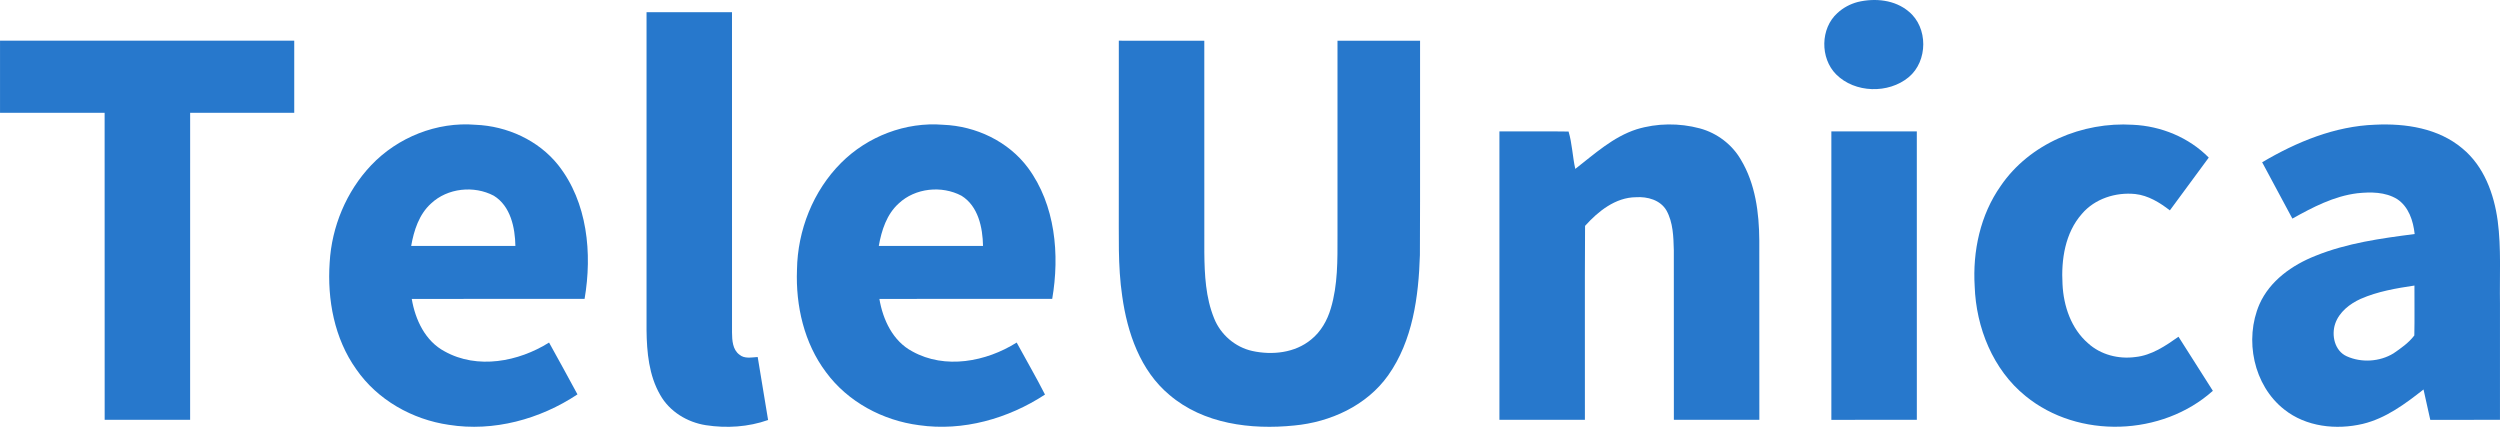 <svg id="a" width="1031.8pt" height="176.16pt" version="1.1" viewBox="0 0 1031.8 176.16" xmlns="http://www.w3.org/2000/svg">
 <g id="b" transform="translate(-83.762 -11.723)" fill="#2778cc">
  <path id="c" d="m850.47 12.55c7.09-1.71 15.34-0.94 21.07 3.94 8.05 6.57 7.94 20.46 0 27.07-8.34 6.95-22.25 6.61-29.97-1.15-6.65-6.67-6.54-18.97 0.54-25.31 2.35-2.18 5.26-3.73 8.36-4.55z"/>
  <path id="d" d="m350.6 16.77c11.76-0.01 23.51-0.01 35.27 0 0.01 44.07 0.01 88.14 0.01 132.2 0.04 3.21 0.22 7.04 3.06 9.13 2.11 1.81 5.02 1.1 7.54 0.97 1.41 8.67 2.87 17.33 4.29 26-8.19 2.9-17.12 3.45-25.67 2.14-7.69-1.19-15.02-5.63-18.87-12.51-4.65-8.04-5.52-17.58-5.63-26.68-0.01-43.75-0.01-87.5 0-131.25z"/>
  <path id="e" d="m83.77 28.52c40.48-0.01 80.95-0.01 121.43 0 0.01 9.92 0.01 19.84 0 29.75-14.32 0.03-28.64 0-42.96 0.01-0.01 42.24 0 84.48-0.01 126.71-11.76 0.01-23.51 0.01-35.27 0-0.02-42.24 0.01-84.47-0.02-126.71-14.39 0-28.78 0.01-43.17-0.01-0.01-9.91-0.01-19.83 0-29.75z"/>
  <path id="f" d="m545.52 28.52c11.76-0.01 23.52-0.02 35.28 0.01 0 29.16-0.01 58.33 0.01 87.49 0.09 9.12 0.55 18.52 4.03 27.06 2.65 6.71 8.69 11.93 15.75 13.49 8.22 1.81 17.63 0.82 24.3-4.71 4.05-3.25 6.69-7.94 8.13-12.87 2.91-9.71 2.76-19.96 2.75-30 0-26.82-0.01-53.64 0-80.47 11.36-0.01 22.72-0.02 34.08 0-0.05 29.5 0.08 59-0.07 88.49-0.53 17.15-2.95 35.3-13.11 49.64-8.86 12.48-23.84 19.3-38.8 20.69-17.79 1.81-37.41-0.63-51.45-12.62-12.05-10.03-17.4-25.69-19.5-40.76-1.87-12.57-1.32-25.29-1.41-37.95 0.01-22.49-0.01-44.99 0.01-67.49z"/>
  <path id="g" d="m236.91 79.96c10.97-11.57 27.16-18.06 43.11-16.74 13 0.52 25.92 6.35 34.11 16.61 12.13 15.36 14.11 36.51 10.9 55.24-23.78 0.02-47.56-0.01-71.33 0.02 1.45 8.59 5.56 17.42 13.58 21.66 13.51 7.53 30.49 4.26 43.09-3.65 3.9 7.13 7.9 14.21 11.72 21.39-15.44 10.26-34.6 15.5-53.06 12.57-15.1-2.18-29.51-10.29-38.24-22.94-9.03-12.68-12.01-28.73-10.97-44.04 0.83-14.8 6.88-29.34 17.09-40.12m24.75 15.75c-4.96 4.48-7.08 11.13-8.2 17.51 14.34 0.02 28.67 0.01 43.01 0-0.13-7.57-1.98-16.46-8.91-20.72-8.17-4.32-19.11-3.19-25.9 3.21z"/>
  <path id="h" d="m430.92 78.93c10.92-10.94 26.64-16.98 42.1-15.71 13.49 0.52 26.88 6.82 35.01 17.76 11.31 15.32 13.14 35.8 10 54.09-23.78 0.02-47.56-0.01-71.33 0.02 1.45 8.6 5.57 17.44 13.6 21.67 13.51 7.51 30.47 4.26 43.06-3.66 3.88 7.17 8.01 14.2 11.69 21.47-15.19 9.94-33.84 15.25-51.98 12.64-14.97-1.93-29.38-9.6-38.39-21.86-9.06-12.03-12.56-27.43-11.99-42.3 0.24-16.29 6.66-32.56 18.23-44.12m23.76 16.76c-4.97 4.47-7.1 11.13-8.22 17.53 14.33 0.02 28.67 0.01 43.01 0-0.13-7.56-1.97-16.44-8.89-20.71-8.16-4.32-19.1-3.21-25.9 3.18z"/>
  <path id="i" d="m759.24 65.08c8.42-2.57 17.58-2.64 26.07-0.37 7.05 1.9 13.28 6.58 16.94 12.91 6.02 10 7.54 21.95 7.61 33.42 0.04 24.65 0.01 49.3 0.02 73.95-11.76 0.01-23.52 0.01-35.28 0-0.02-23.34 0.01-46.68-0.02-70.02-0.15-5.54-0.28-11.42-3.04-16.39-2.51-4.32-7.87-5.78-12.57-5.46-8.49 0.05-15.66 5.86-21.02 11.82-0.17 26.68-0.02 53.37-0.07 80.05-11.76 0.02-23.52 0.01-35.28 0-0.01-39.67-0.02-79.35 0-119.03 9.51 0.03 19.03-0.1 28.54 0.05 1.48 4.95 1.63 10.33 2.77 15.42 7.92-6.14 15.59-13.22 25.33-16.35z"/>
  <path id="j" d="m909.5 88.45c11.91-17.46 33.75-26.54 54.54-25.23 11.62 0.52 23.11 5.21 31.32 13.54-5.35 7.27-10.7 14.53-16.05 21.79-4.19-3.24-8.92-6.16-14.29-6.75-8.05-0.82-16.68 1.91-22.01 8.18-6.95 7.85-8.6 18.9-8.01 29.03 0.42 9.01 3.56 18.34 10.54 24.38 5.2 4.75 12.57 6.62 19.48 5.69 6.72-0.67 12.47-4.59 17.85-8.38 4.74 7.43 9.46 14.87 14.18 22.32-20.9 18.73-55.46 20.01-77.29 2.17-13.47-10.88-20.43-28.27-21.01-45.31-0.88-14.48 2.31-29.46 10.75-41.43z"/>
  <path id="k" d="m1017.4 78.7c14.18-8.39 29.99-14.93 46.65-15.51 12.55-0.61 26.11 1.45 36 9.81 8.89 7.32 13.06 18.75 14.56 29.86 1.5 11.32 0.75 22.77 0.94 34.16 0 15.99-0.01 31.98 0 47.96-9.59 0.05-19.18-0.01-28.76 0.04-0.99-4.18-1.81-8.39-2.79-12.56-7.55 5.94-15.55 11.91-25.05 14.2-10.98 2.59-23.46 1.23-32.47-5.96-12.67-9.98-16.5-28.82-10.2-43.41 4.3-9.7 13.51-16.19 23.13-19.99 13.03-5.27 27.07-7.21 40.93-8.99-0.58-5.42-2.45-11.28-7.23-14.42-4.89-3-10.92-2.99-16.44-2.41-9.65 1.19-18.42 5.79-26.8 10.46-4.17-7.74-8.32-15.49-12.47-23.24m40.65 56.37c-4.51 2.05-8.85 5.41-10.51 10.25-1.62 4.82-0.22 11.22 4.78 13.45 6.05 2.73 13.59 2.27 19.27-1.2 3.11-2.13 6.32-4.37 8.61-7.4 0.16-6.86 0.01-13.73 0.05-20.6-7.54 1.13-15.17 2.42-22.2 5.5z"/>
  <path id="l" d="m839.6 65.96c11.76-0.01 23.51-0.01 35.27 0 0.02 39.68 0 79.36 0.01 119.03-11.76 0.02-23.52 0.01-35.28 0.01-0.01-39.68-0.02-79.36 0-119.04z"/>
 </g>
</svg>
